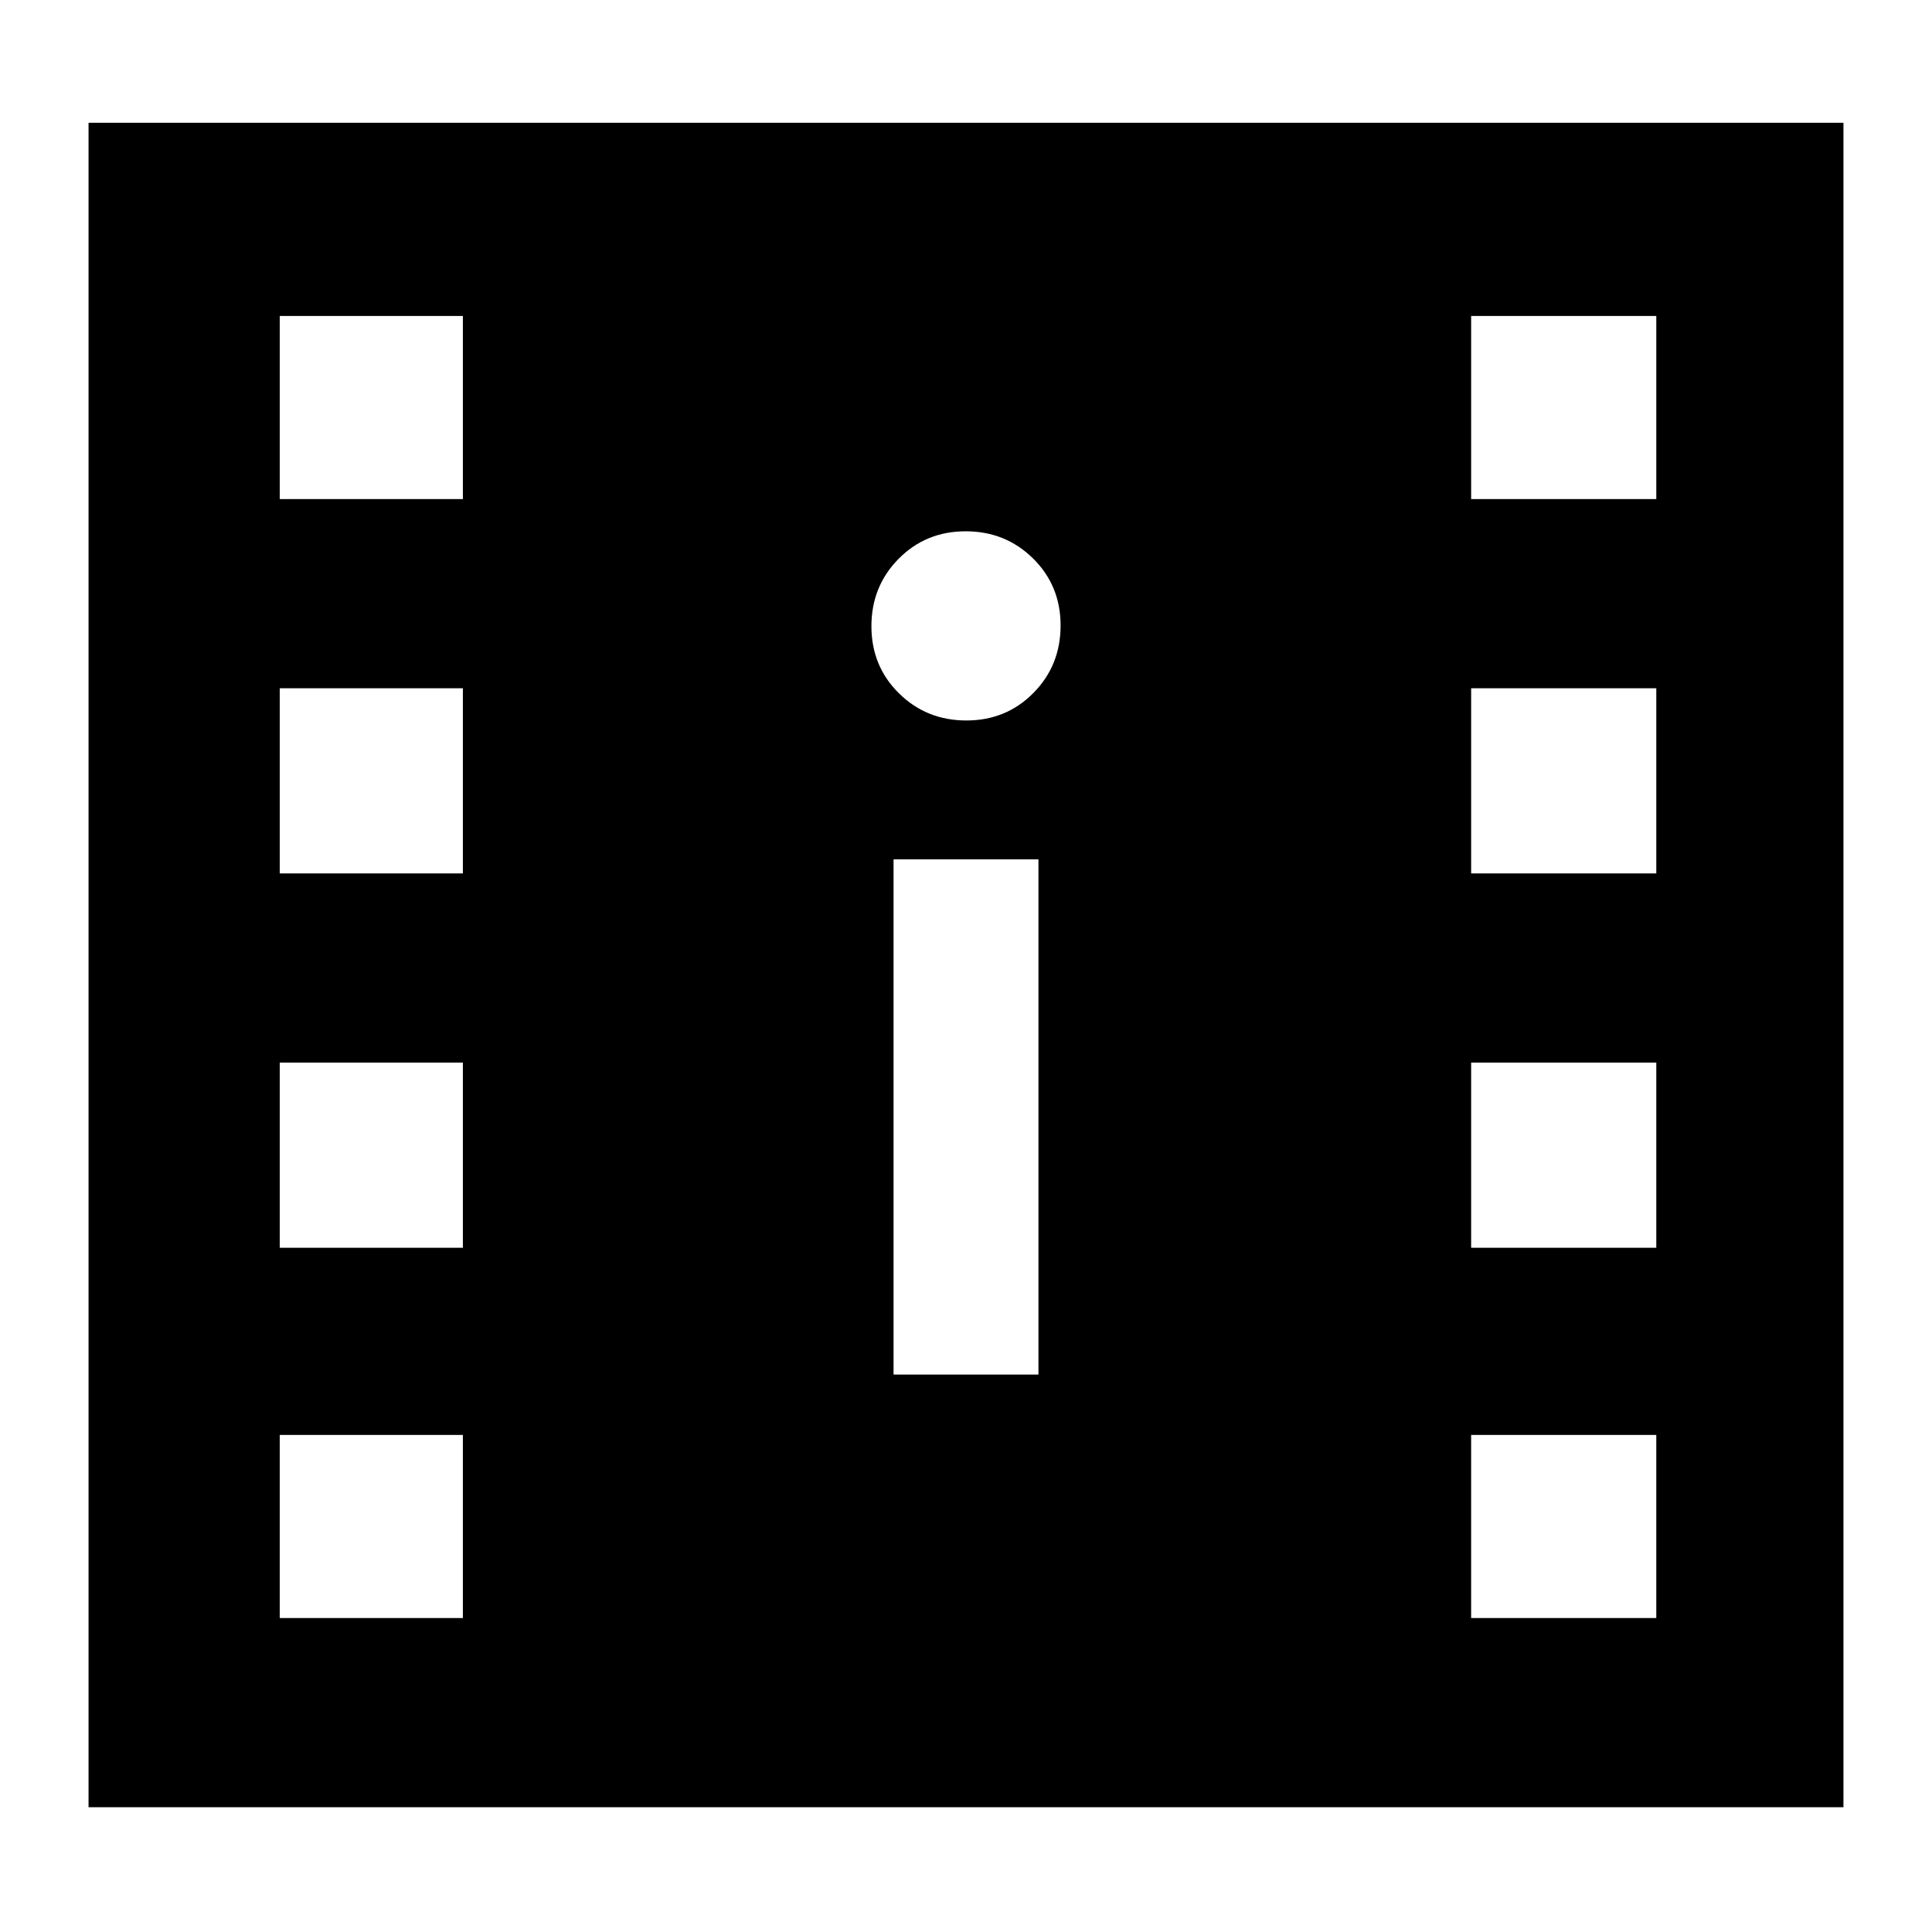 <svg xmlns="http://www.w3.org/2000/svg" height="48" viewBox="0 -960 960 960" width="48"><path d="M44-62v-837h872v837H44Zm95-94h91v-91h-91v91Zm592 0h92v-91h-92v91ZM444-277h72v-256h-72v256Zm-305-63h91v-92h-91v92Zm592 0h92v-92h-92v92ZM139-526h91v-92h-91v92Zm592 0h92v-92h-92v92Zm-250.82-76q19.82 0 33.32-13.68 13.5-13.67 13.5-33.5 0-19.82-13.68-33.32-13.67-13.5-33.5-13.5-19.82 0-33.32 13.68-13.5 13.67-13.5 33.5 0 19.82 13.68 33.32 13.67 13.5 33.5 13.5ZM139-712h91v-91h-91v91Zm592 0h92v-91h-92v91Z"/></svg>